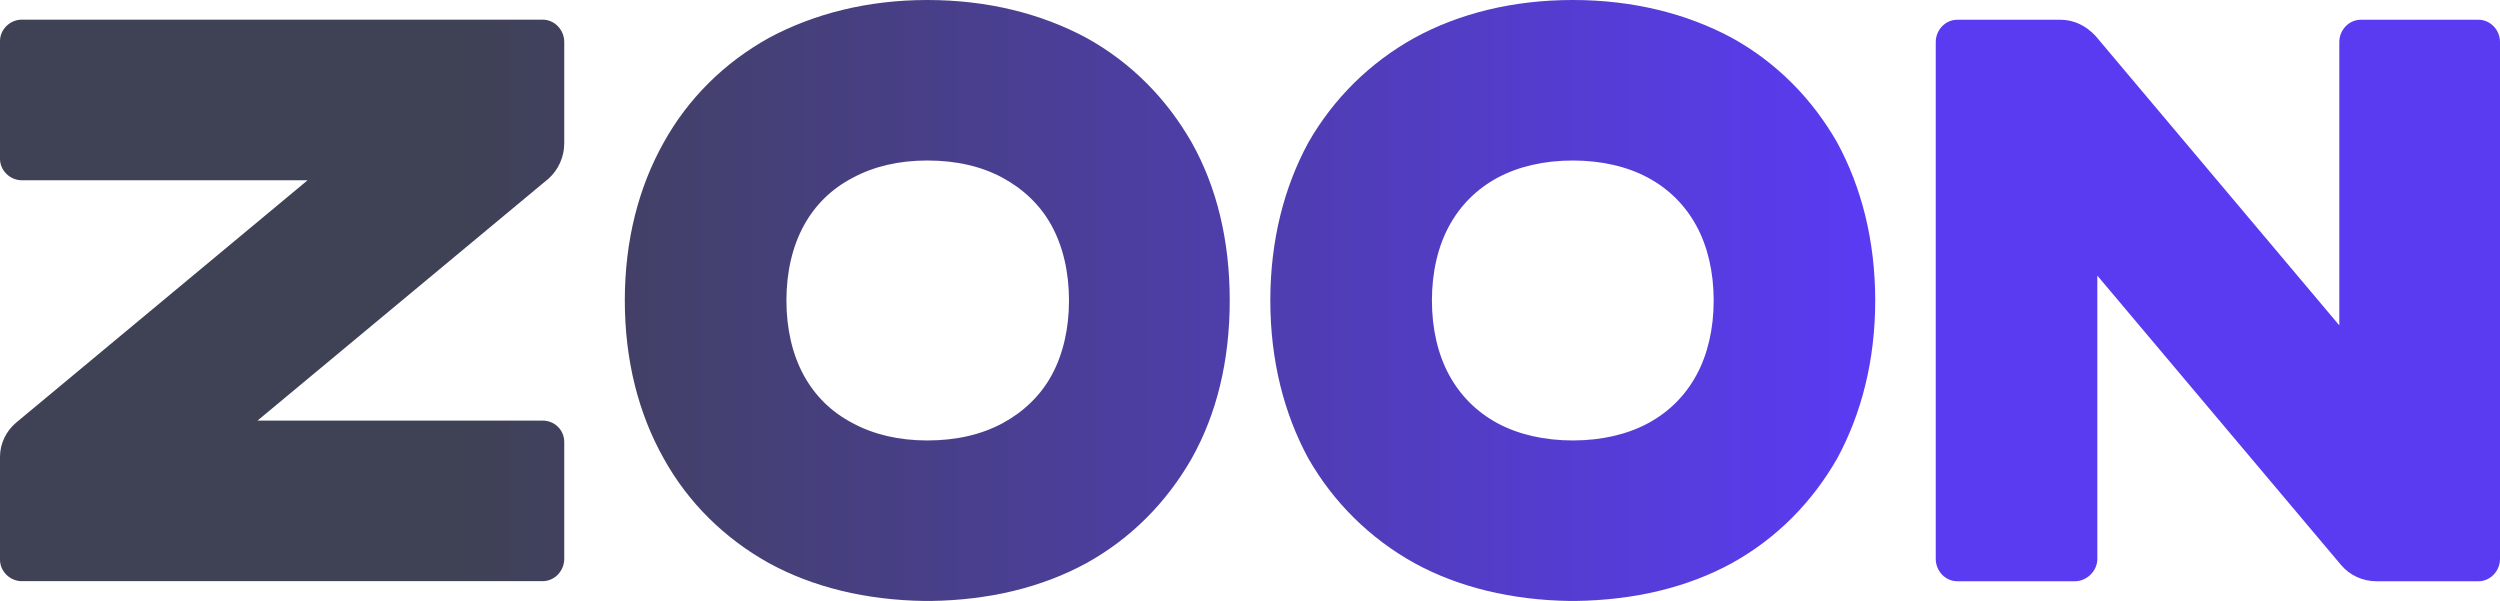 <svg width="104" height="25" viewBox="0 0 104 25" fill="none" xmlns="http://www.w3.org/2000/svg">
<path fill-rule="evenodd" clip-rule="evenodd" d="M38.466 25H38.574H38.718C41.163 24.965 43.355 24.43 45.189 23.43C47.059 22.394 48.534 20.892 49.575 19.071C50.618 17.214 51.157 15 51.157 12.501C51.157 10 50.618 7.785 49.575 5.929C48.534 4.108 47.059 2.606 45.189 1.571C43.319 0.57 41.092 0 38.575 0C36.094 0 33.865 0.57 31.997 1.571C30.127 2.606 28.618 4.108 27.61 5.929C26.568 7.786 25.992 10 25.992 12.501C25.992 15 26.567 17.215 27.61 19.071C28.618 20.892 30.127 22.394 31.997 23.43C33.83 24.43 36.022 24.965 38.467 25H38.466ZM65.32 25H65.427H65.535C68.016 24.965 70.209 24.43 72.041 23.43C73.911 22.394 75.386 20.892 76.427 19.071C77.434 17.214 78.009 15 78.009 12.501C78.009 10 77.434 7.785 76.427 5.929C75.386 4.108 73.911 2.606 72.041 1.571C70.171 0.57 67.944 0 65.427 0C62.911 0 60.682 0.57 58.849 1.571C56.979 2.606 55.47 4.108 54.427 5.929C53.42 7.786 52.845 10 52.845 12.501C52.845 15 53.42 17.215 54.427 19.071C55.47 20.892 56.98 22.394 58.849 23.43C60.682 24.43 62.874 24.965 65.32 25ZM0 1.714V1.749V6.572V6.606C0 7.105 0.432 7.498 0.898 7.498H12.797L0.684 17.571C0.251 17.928 0 18.463 0 18.999V19.033V23.248V23.284C0 23.783 0.432 24.176 0.898 24.176H22.575C23.077 24.176 23.473 23.746 23.473 23.247V18.39C23.473 17.89 23.077 17.497 22.575 17.497H10.712L22.826 7.426C23.222 7.068 23.473 6.534 23.473 5.961V1.747C23.473 1.248 23.077 0.818 22.575 0.818H0.898C0.431 0.818 0 1.211 0 1.71V1.714ZM62.301 17.609C61.438 17.144 60.755 16.465 60.287 15.607C59.819 14.751 59.568 13.679 59.568 12.501C59.568 11.321 59.819 10.249 60.287 9.393C60.755 8.535 61.438 7.856 62.301 7.391C63.164 6.927 64.242 6.677 65.429 6.677C66.615 6.677 67.694 6.927 68.556 7.391C69.419 7.856 70.103 8.535 70.57 9.393C71.038 10.249 71.289 11.321 71.289 12.501C71.289 13.679 71.038 14.751 70.57 15.607C70.103 16.465 69.419 17.144 68.556 17.609C67.694 18.073 66.615 18.323 65.429 18.323C64.242 18.323 63.164 18.073 62.301 17.609ZM35.483 17.609C34.585 17.144 33.901 16.465 33.434 15.607C32.966 14.751 32.715 13.679 32.715 12.501C32.715 11.321 32.966 10.249 33.434 9.393C33.901 8.535 34.585 7.856 35.483 7.391C36.345 6.927 37.388 6.677 38.574 6.677C39.797 6.677 40.839 6.927 41.702 7.391C42.564 7.856 43.284 8.535 43.75 9.393C44.218 10.249 44.47 11.321 44.47 12.501C44.47 13.679 44.218 14.751 43.75 15.607C43.284 16.465 42.564 17.144 41.702 17.609C40.839 18.073 39.797 18.323 38.574 18.323C37.388 18.323 36.345 18.073 35.483 17.609ZM98.213 0.821C97.711 0.821 97.315 1.25 97.315 1.749V13.535L87.178 1.499C86.782 1.07 86.279 0.821 85.704 0.821H81.425C80.923 0.821 80.527 1.25 80.527 1.749V23.251C80.527 23.75 80.923 24.18 81.425 24.18H86.314C86.816 24.18 87.249 23.75 87.249 23.251V11.465L97.386 23.501C97.746 23.93 98.284 24.18 98.86 24.18H103.102C103.604 24.18 104 23.75 104 23.251V1.749C104 1.25 103.604 0.821 103.102 0.821H98.213Z" fill="url(#paint0_linear_150_11737)"/>
<defs>
<linearGradient id="paint0_linear_150_11737" x1="77.074" y1="12.501" x2="19.557" y2="12.501" gradientUnits="userSpaceOnUse">
<stop stop-color="#5A3BF1"/>
<stop offset="1" stop-color="#3F4155"/>
</linearGradient>
</defs>
</svg>
